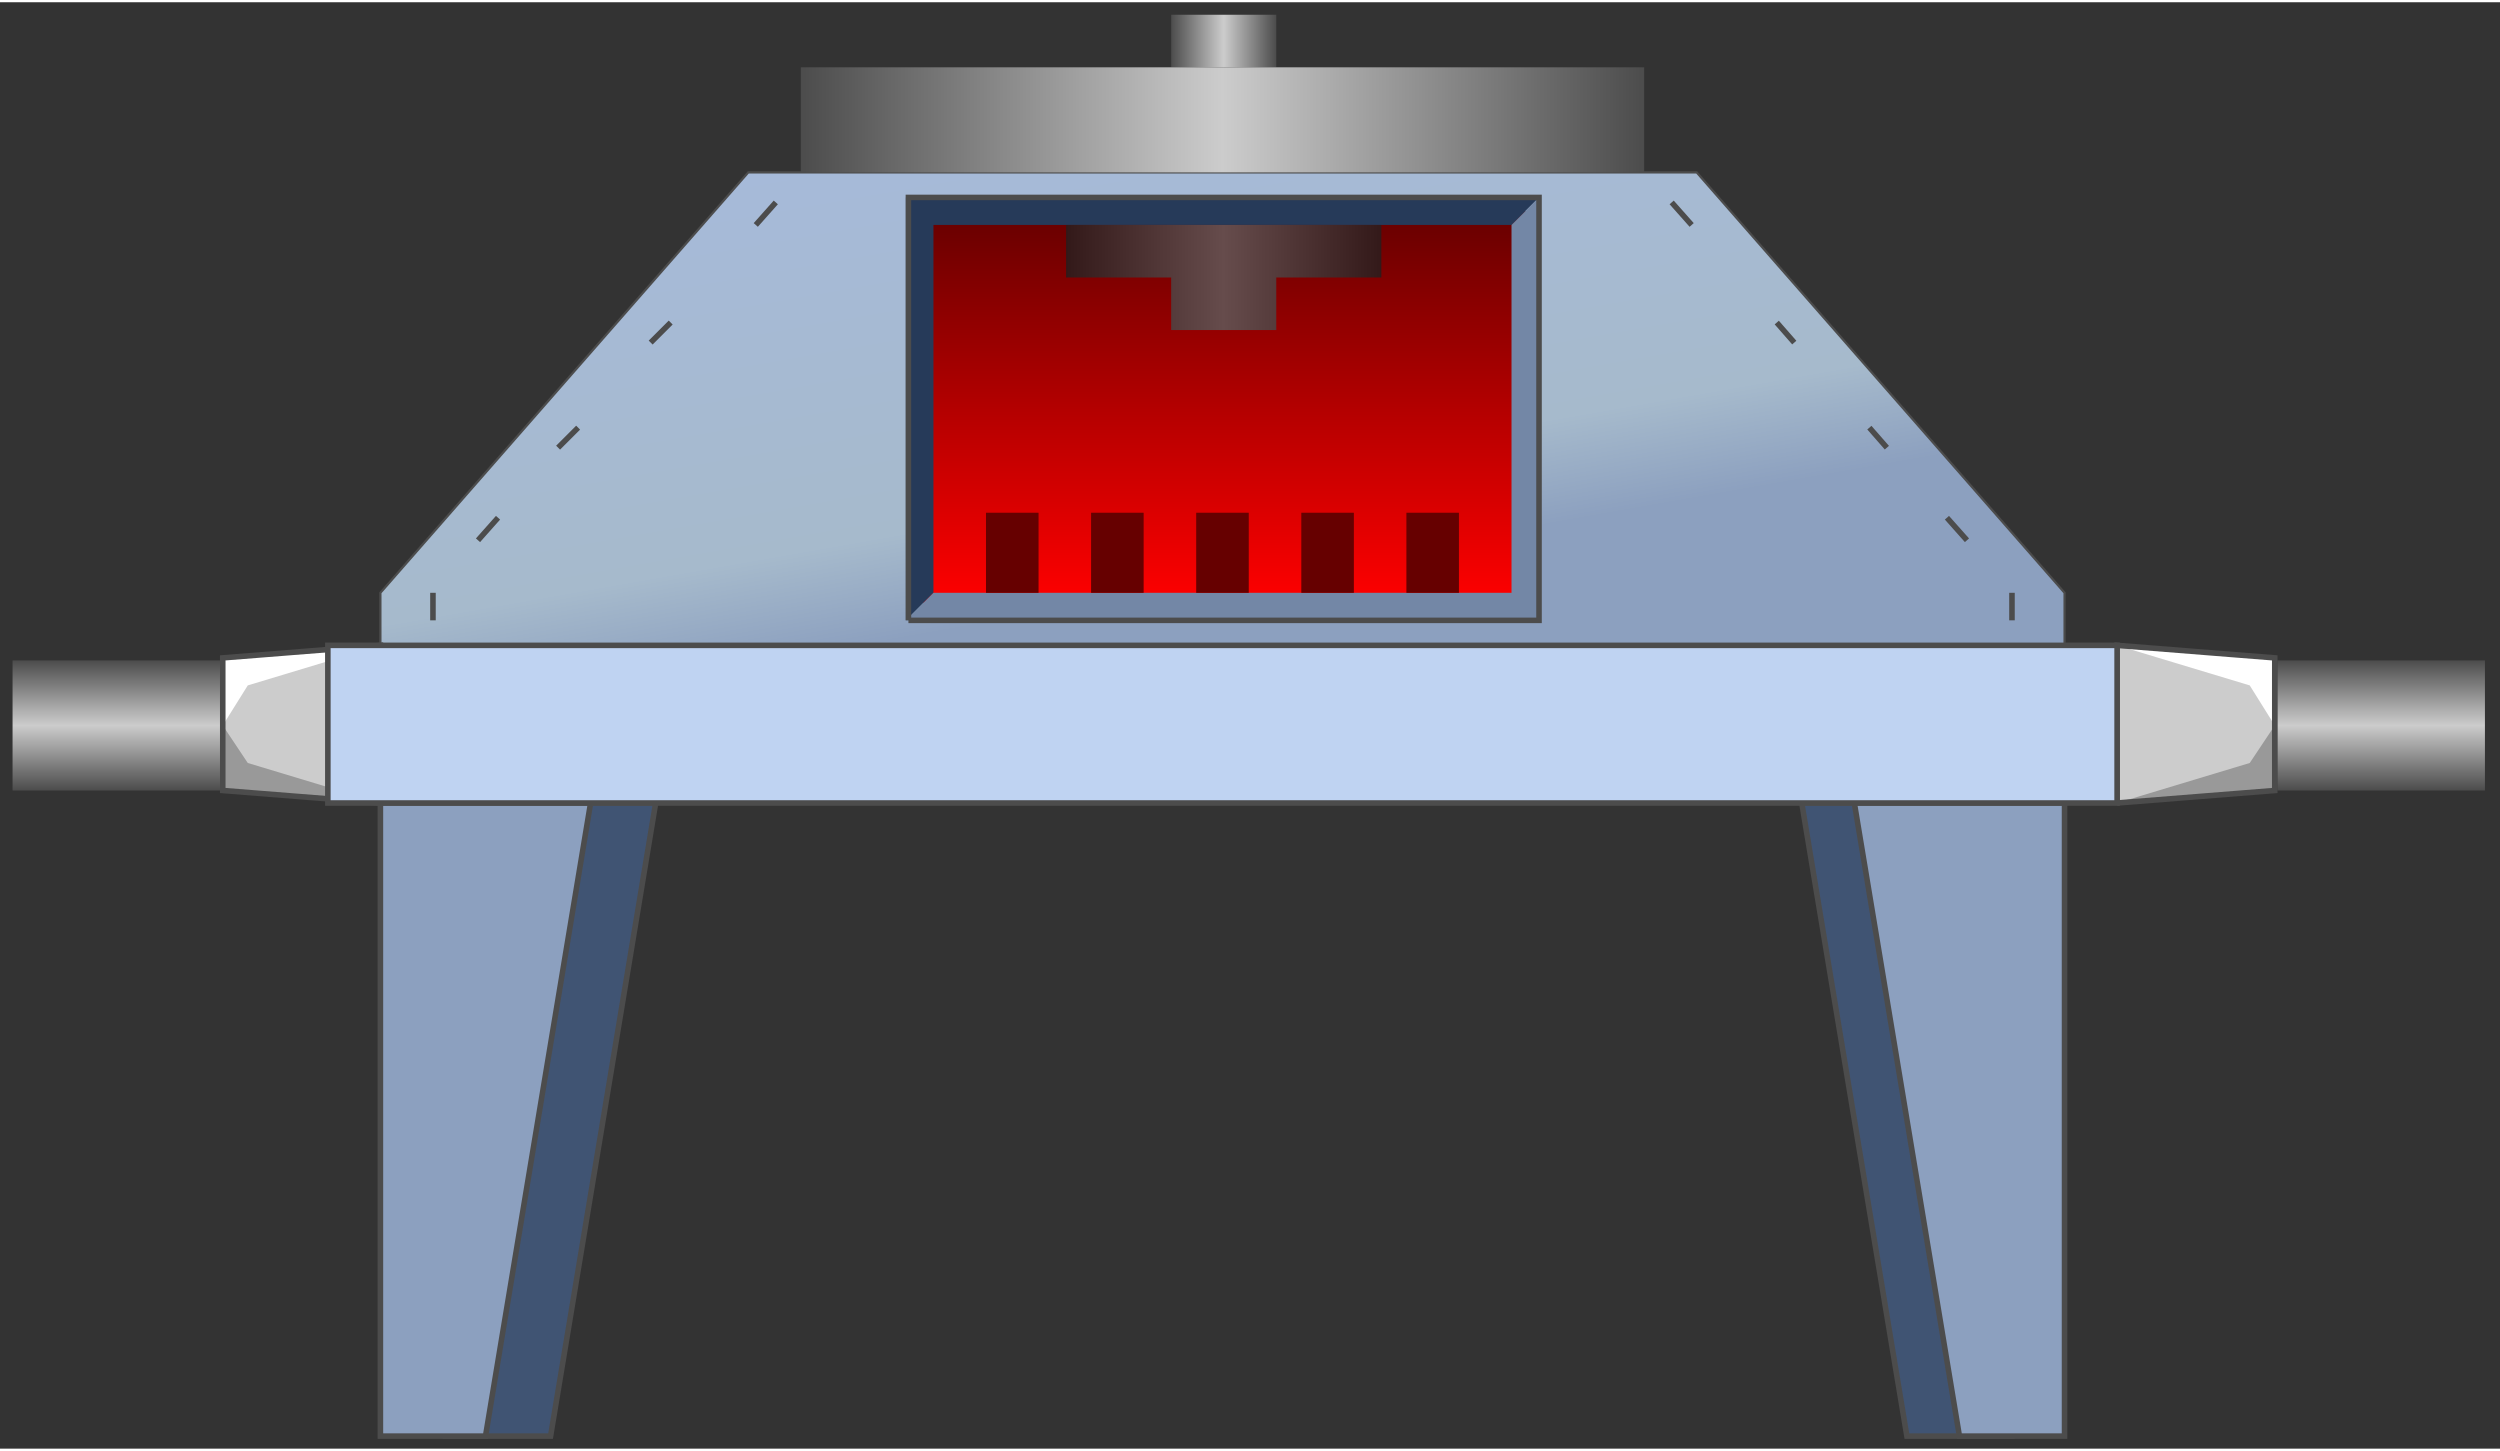 <svg version="1.1" xmlns="http://www.w3.org/2000/svg" xmlns:xlink="http://www.w3.org/1999/xlink" width="112px" height="65px" viewBox="0 0 112.5 65.088" enable-background="new 0 0 112.5 65.088" xml:space="preserve">
<rect x="0" y="0" width="112.5" height="65.088" fill="#333333" stroke="none"/>
<g id="Group_Heat_Exchanger">
	<linearGradient id="SVGID_1_" gradientUnits="userSpaceOnUse" x1="56.356" y1="35.385" x2="50.93" y2="4.614">
		<stop offset="0" style="stop-color:#8CA0BF" />
		<stop offset="0.3" style="stop-color:#8CA0BF" />
		<stop offset="0.45" style="stop-color:#A6BACC" />
		<stop offset="1" style="stop-color:#A6BAD9" />
	</linearGradient>
	<path fill="url(#SVGID_1_)" stroke="#4C4C4C" stroke-width="0.1" d="M17.118,28.94v-2.365L33.672,7.657h42.679l16.554,18.918v2.365   H17.118z" />
	<path fill="none" stroke="#4C4C4C" stroke-width="0.25" d="M88.513,24.211l-0.901-1.014" />
	<path fill="none" stroke="#4C4C4C" stroke-width="0.25" d="M90.539,27.814v-1.239" />
	<path fill="none" stroke="#4C4C4C" stroke-width="0.25" d="M84.909,20.044l-0.788-0.901" />
	<path fill="none" stroke="#4C4C4C" stroke-width="0.25" d="M80.742,15.315l-0.788-0.901" />
	<path fill="none" stroke="#4C4C4C" stroke-width="0.25" d="M76.125,10.022l-0.9-1.014" />
	<path fill="none" stroke="#4C4C4C" stroke-width="0.25" d="M21.51,24.211l0.901-1.014" />
	<path fill="none" stroke="#4C4C4C" stroke-width="0.25" d="M19.483,27.814v-1.239" />
	<path fill="none" stroke="#4C4C4C" stroke-width="0.25" d="M25.114,20.044l0.901-0.901" />
	<path fill="none" stroke="#4C4C4C" stroke-width="0.25" d="M29.28,15.315l0.901-0.901" />
	<path fill="none" stroke="#4C4C4C" stroke-width="0.25" d="M34.01,10.022l0.901-1.014" />
</g>
<g id="Group_Furnace">
	<linearGradient id="SVGID_2_" gradientUnits="userSpaceOnUse" x1="55.068" y1="27.021" x2="55.068" y2="9.399">
		<stop offset="0" style="stop-color:#FF0000" />
		<stop offset="1" style="stop-color:#660000" />
	</linearGradient>
	<path fill="url(#SVGID_2_)" d="M40.879,27.021V9.399h28.377v17.622H40.879z" />
	<path fill="#263A59" d="M40.766,27.814l1.239-1.239V10.022h26.013l1.238-1.239h-28.49V27.814z" />
	<path fill="#7387A6" d="M69.256,8.784l-1.238,1.239v16.553H42.005l-1.239,1.239h28.49V8.784z" />
	<path fill="none" stroke="#4C4C4C" stroke-width="0.25" d="M40.879,27.814V8.784h28.377v19.031H40.879" />
	<path fill="#660000" d="M44.37,22.972h2.365v3.604H44.37V22.972z" />
	<path fill="#660000" d="M49.099,22.972h2.365v3.604h-2.365V22.972z" />
	<path fill="#660000" d="M53.829,22.972h2.365v3.604h-2.365V22.972z" />
	<path fill="#660000" d="M58.559,22.972h2.365v3.604h-2.365V22.972z" />
	<path fill="#660000" d="M63.288,22.972h2.364v3.604h-2.364V22.972z" />
	<linearGradient id="SVGID_3_" gradientUnits="userSpaceOnUse" x1="47.973" y1="12.387" x2="62.162" y2="12.387">
		<stop offset="0" style="stop-color:#331919" />
		<stop offset="0.5" style="stop-color:#664C4C" />
		<stop offset="1" style="stop-color:#331919" />
	</linearGradient>
	<path fill="url(#SVGID_3_)" d="M47.973,10.022v2.364h4.729v2.365h4.73v-2.365h4.729v-2.364H47.973z" />
</g>
<g id="Group_Support_Structure">
	<path fill="#405473" stroke="#4C4C4C" stroke-width="0.25" d="M20.046,64.524v-28.49h9.459l-4.729,28.49H20.046z" />
	<path fill="#405473" stroke="#4C4C4C" stroke-width="0.25" d="M90.539,64.524v-28.49H81.08l4.73,28.49H90.539z" />
	<path fill="#8CA0BF" stroke="#4C4C4C" stroke-width="0.25" d="M17.118,64.524v-28.49h9.459l-4.729,28.49H17.118z" />
	<path fill="#8CA0BF" stroke="#4C4C4C" stroke-width="0.25" d="M92.904,64.524v-28.49h-9.459l4.729,28.49H92.904z" />
</g>
<g id="Group_Middle_Layer">
	<path fill="#CCCCCC" d="M95.27,36.034l7.094-0.563v-5.968L95.27,28.94V36.034z" />
	<path fill="#CCCCCC" d="M17.118,36.034l-7.094-0.563v-5.968l7.094-0.563V36.034z" />
	<path fill="#999999" d="M95.27,36.034l5.968-1.801l1.126-1.689v2.928L95.27,36.034z" />
	<path fill="#999999" d="M17.118,36.034l-5.968-1.801l-1.126-1.689v2.928L17.118,36.034z" />
	<path fill="#FFFFFF" d="M17.118,28.94l-5.968,1.802l-1.126,1.802v-3.041L17.118,28.94z" />
	<path fill="#FFFFFF" d="M95.27,28.94l5.968,1.802l1.126,1.802v-3.041L95.27,28.94z" />
	<linearGradient id="SVGID_4_" gradientUnits="userSpaceOnUse" x1="107.149" y1="35.472" x2="107.149" y2="29.617">
		<stop offset="0" style="stop-color:#4C4C4C" />
		<stop offset="0.5" style="stop-color:#CCCCCC" />
		<stop offset="1" style="stop-color:#4C4C4C" />
	</linearGradient>
	<path fill="url(#SVGID_4_)" d="M111.822,35.472h-9.346v-5.855h9.346V35.472" />
	<linearGradient id="SVGID_5_" gradientUnits="userSpaceOnUse" x1="5.238" y1="35.472" x2="5.238" y2="29.617">
		<stop offset="0" style="stop-color:#4C4C4C" />
		<stop offset="0.5" style="stop-color:#CCCCCC" />
		<stop offset="1" style="stop-color:#4C4C4C" />
	</linearGradient>
	<path fill="url(#SVGID_5_)" d="M0.565,35.472h9.347v-5.855H0.565V35.472" />
	<path fill="none" stroke="#4C4C4C" stroke-width="0.25" d="M95.27,36.034l7.094-0.563v-5.968L95.27,28.94V36.034" />
	<path fill="none" stroke="#4C4C4C" stroke-width="0.25" d="M17.118,36.034l-7.094-0.563v-5.968l7.094-0.563V36.034" />
	<path fill="#BFD3F2" stroke="#4C4C4C" stroke-width="0.25" d="M14.753,36.034V28.94H95.27v7.094H14.753z" />
</g>
<g id="Group_Top_Cover">
	<linearGradient id="SVGID_6_" gradientUnits="userSpaceOnUse" x1="52.703" y1="1.745" x2="57.433" y2="1.745">
		<stop offset="0" style="stop-color:#4C4C4C" />
		<stop offset="0.5" style="stop-color:#CCCCCC" />
		<stop offset="1" style="stop-color:#4C4C4C" />
	</linearGradient>
	<path fill="url(#SVGID_6_)" d="M52.703,2.928V0.563h4.73v2.365H52.703" />
	<linearGradient id="SVGID_7_" gradientUnits="userSpaceOnUse" x1="36.037" y1="5.293" x2="73.986" y2="5.293">
		<stop offset="0" style="stop-color:#4C4C4C" />
		<stop offset="0.5" style="stop-color:#CCCCCC" />
		<stop offset="1" style="stop-color:#4C4C4C" />
	</linearGradient>
	<path fill="url(#SVGID_7_)" d="M36.037,7.657V2.928h37.95v4.729H36.037" />
</g>
</svg>